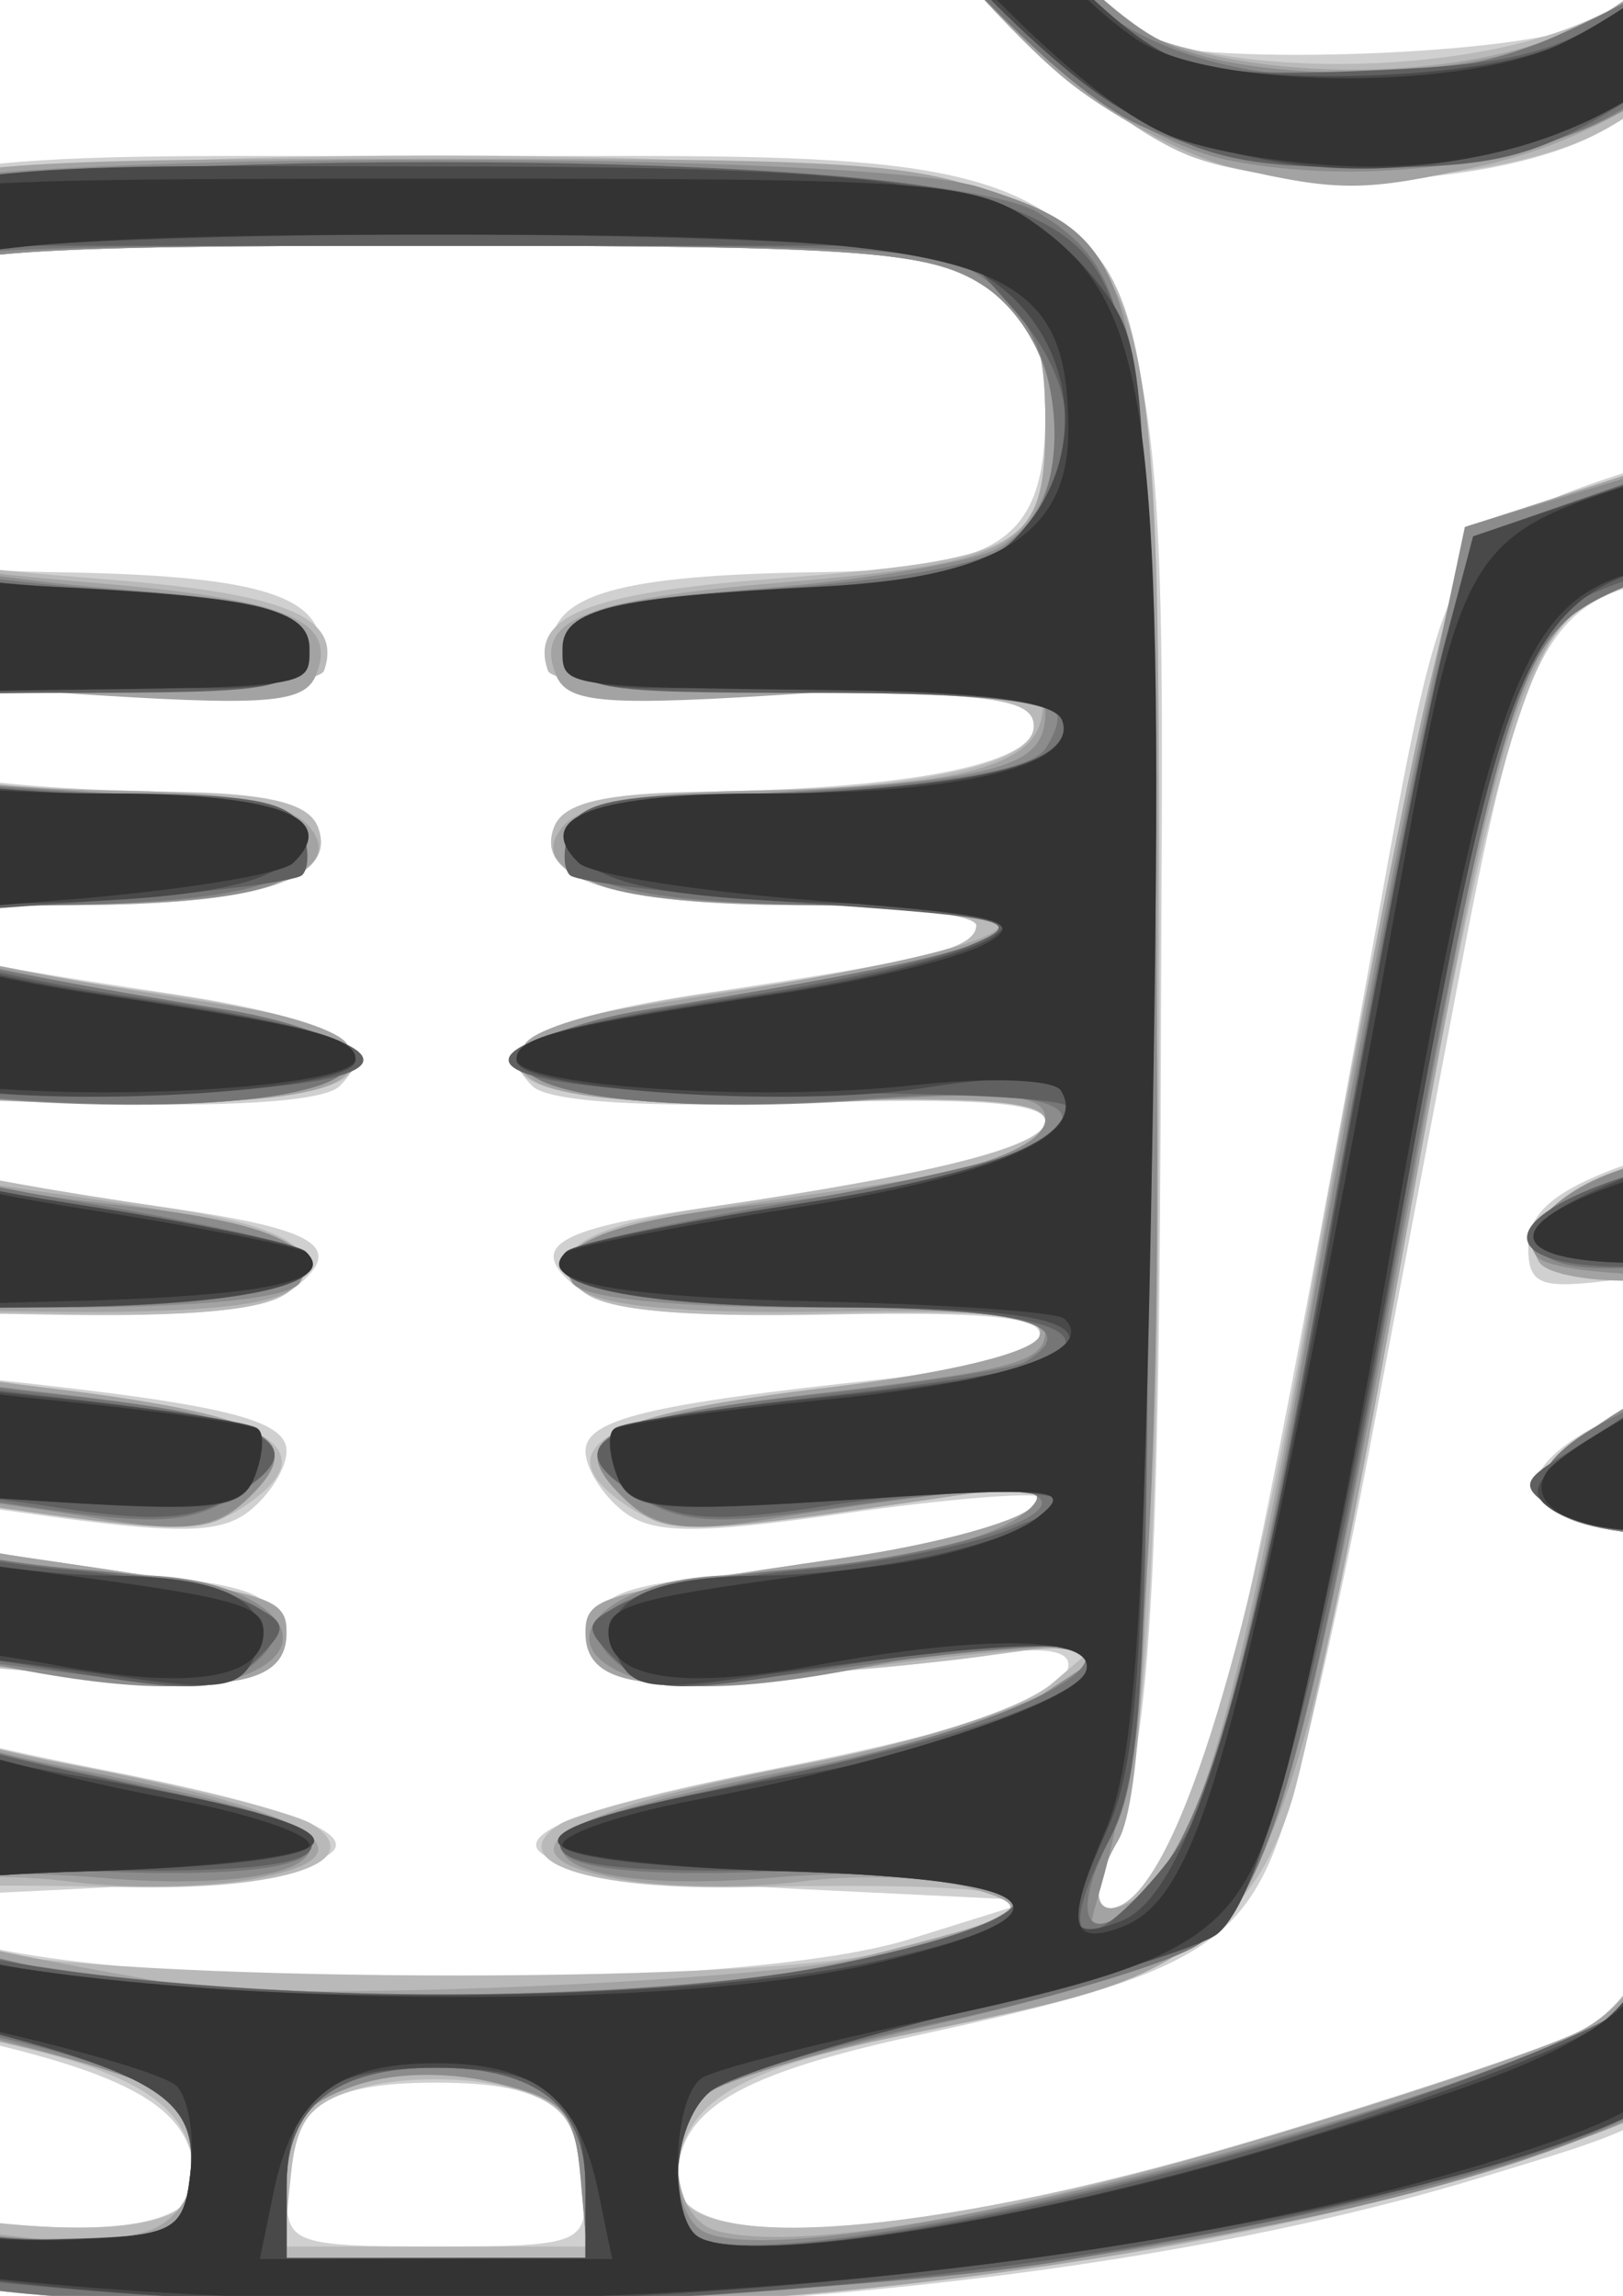 <?xml version="1.0" encoding="UTF-8" standalone="no"?>
<!-- Created with Inkscape (http://www.inkscape.org/) -->

<svg
   xmlns:dc="http://purl.org/dc/elements/1.1/"
   xmlns:cc="http://creativecommons.org/ns#"
   xmlns:rdf="http://www.w3.org/1999/02/22-rdf-syntax-ns#"
   xmlns:svg="http://www.w3.org/2000/svg"
   xmlns="http://www.w3.org/2000/svg"
   xmlns:sodipodi="http://sodipodi.sourceforge.net/DTD/sodipodi-0.dtd"
   xmlns:inkscape="http://www.inkscape.org/namespaces/inkscape"
   width="210mm"
   height="297mm"
   viewBox="0 0 210 297"
   version="1.1"
   id="svg8"
   inkscape:version="0.92.4 (5da689c313, 2019-01-14)"
   sodipodi:docname="Raw_Head_Large.svg">
  <defs
     id="defs2" />
  <sodipodi:namedview
     id="base"
     pagecolor="#ffffff"
     bordercolor="#666666"
     borderopacity="1.0"
     inkscape:pageopacity="0.0"
     inkscape:pageshadow="2"
     inkscape:zoom="0.35"
     inkscape:cx="-217.14286"
     inkscape:cy="560"
     inkscape:document-units="mm"
     inkscape:current-layer="layer1"
     showgrid="false"
     inkscape:window-width="2736"
     inkscape:window-height="1714"
     inkscape:window-x="-12"
     inkscape:window-y="1878"
     inkscape:window-maximized="1" />
  <g
     inkscape:label="Layer 1"
     inkscape:groupmode="layer"
     id="layer1">
    <g
       id="g826"
       transform="translate(-209.399,39.31)">
      <path
         style="fill:#d0d0d0;fill-opacity:1;stroke-width:2.933"
         d="M 178.048,252.751 C 140.007,246.03 116.037,239.376 104.745,232.402 96.629,227.39 93.741,215.003 84.21,144.313 71.461,49.759 65.327,28.709 43.001,2.897 17.985,-26.025 2.676,-62.497 2.576,-93.412 2.436,-136.85 22.433,-212.339 41.392,-239.937 c 26.049,-37.919 94.325,-81.195 144.354,-91.498 28.347,-5.838 131.79,-5.838 160.137,0 50.03,10.303 118.306,53.579 144.354,91.498 18.959,27.598 38.956,103.087 38.815,146.524 -0.1,30.915 -15.409,67.387 -40.425,96.31 -22.325,25.812 -28.459,46.861 -41.208,141.416 -12.215,90.59 -10.584,87.133 -46.235,98.024 -59.702,18.239 -153.948,22.637 -223.136,10.413 z m 107.06,-7.938 c -0.079,-11.339 -4.491,-14.701 -19.293,-14.701 -14.802,0 -19.214,3.362 -19.293,14.701 -0.043,6.085 1.208,6.507 19.293,6.507 18.085,0 19.336,-0.422 19.293,-6.507 z m -50.532,-1.962 c 0,-9.258 -7.567,-13.792 -31.737,-19.02 -35.656,-7.711 -41.967,-11.545 -47.199,-28.671 -2.444,-8.001 -7.169,-28.897 -10.499,-46.434 C 141.811,131.188 136.388,102.625 133.09,85.253 125.437,44.934 121.877,38.089 107.38,35.824 101.248,34.866 93.219,33.481 89.537,32.747 c -5.86,-1.168 -6.691,-0.156 -6.672,8.12 0.029,12.273 5.285,44.479 9.19,56.312 1.827,5.538 5.673,9.976 9.566,11.039 17.089,4.667 22.874,8.13 22.874,13.69 0,5.082 -1.451,5.625 -11.522,4.312 -15.7,-2.047 -21.913,2.026 -13.349,8.753 3.503,2.751 10.642,7.281 15.866,10.067 11.669,6.222 10.397,11.806 -3.133,13.751 l -10.177,1.463 0.745,18.475 c 1.014,25.166 5.537,39.967 13.489,44.141 3.626,1.904 22.659,8.362 42.295,14.352 42.574,12.987 75.866,15.457 75.866,5.628 z m 135.688,-4.898 c 19.461,-5.761 39.016,-12.277 43.456,-14.48 9.556,-4.74 13.894,-17.694 14.984,-44.744 l 0.745,-18.475 -10.177,-1.463 c -13.53,-1.945 -14.802,-7.529 -3.133,-13.751 5.224,-2.785 12.364,-7.315 15.866,-10.067 8.563,-6.727 2.351,-10.8 -13.349,-8.753 -10.07,1.313 -11.522,0.77 -11.522,-4.312 0,-5.561 5.785,-9.023 22.874,-13.69 3.893,-1.063 7.739,-5.501 9.566,-11.039 3.905,-11.834 9.161,-44.04 9.19,-56.312 0.021,-8.276 -0.812,-9.288 -6.672,-8.12 -3.682,0.734 -11.711,2.119 -17.844,3.077 -14.497,2.266 -18.057,9.11 -25.71,49.429 -3.298,17.372 -8.72,45.935 -12.05,63.473 -3.33,17.538 -8.055,38.433 -10.499,46.434 -5.232,17.126 -11.543,20.959 -47.199,28.671 -24.17,5.227 -31.737,9.762 -31.737,19.02 0,9.642 31.133,7.559 73.21,-4.898 z m -43.254,-26.377 16.16,-5.04 -30.261,-1.468 c -44.015,-2.135 -45.476,-7.292 -4.35,-15.354 27.314,-5.354 39.074,-9.476 39.074,-13.694 0,-2.145 -4.481,-2.404 -14.132,-0.819 -7.773,1.277 -21.495,2.333 -30.495,2.346 -14.388,0.02 -16.363,-0.674 -16.363,-5.76 0,-5.046 2.683,-6.044 21.025,-7.823 20.497,-1.988 39.197,-6.902 36.446,-9.576 -0.753,-0.732 -12.208,0.204 -25.454,2.081 -19.513,2.765 -24.978,2.691 -28.794,-0.388 -2.591,-2.09 -4.71,-5.534 -4.71,-7.653 0,-4.124 8.154,-6.1 38.434,-9.317 10.503,-1.116 19.624,-3.575 20.269,-5.466 0.86,-2.518 -6.314,-3.292 -26.802,-2.892 -20.5,0.4 -29.346,-0.555 -33.102,-3.575 -6.414,-5.157 -2.79,-7.451 16.076,-10.176 30.187,-4.36 44.627,-7.989 44.631,-11.214 0.002,-2.467 -8.724,-3.135 -31.554,-2.415 -20.213,0.637 -32.728,-0.142 -34.813,-2.169 -5.377,-5.227 1.32,-8.878 21.968,-11.976 29.566,-4.437 35.47,-5.896 35.47,-8.77 0,-1.464 -10.129,-2.662 -22.509,-2.662 -24.352,0 -34.808,-3.311 -32.102,-10.166 1.207,-3.057 6.533,-4.356 18.484,-4.508 27.078,-0.346 43.565,-3.548 43.565,-8.462 0,-3.581 -5.454,-4.338 -31.239,-4.338 -29.016,0 -31.239,-0.402 -31.239,-5.654 0,-7.102 8.66,-9.586 34.746,-9.964 23.641,-0.343 29.22,-4.29 29.22,-20.673 0,-9.086 -1.575,-12.298 -8.051,-16.423 -7.064,-4.499 -15.738,-5.128 -70.791,-5.128 -55.053,0 -63.726,0.628 -70.791,5.128 -6.476,4.125 -8.051,7.337 -8.051,16.423 0,16.383 5.579,20.33 29.22,20.673 26.085,0.378 34.746,2.862 34.746,9.964 0,5.251 -2.224,5.654 -31.239,5.654 -25.785,0 -31.239,0.757 -31.239,4.338 0,4.914 16.487,8.116 43.565,8.462 11.951,0.153 17.277,1.452 18.484,4.508 2.706,6.855 -7.75,10.166 -32.102,10.166 -12.38,0 -22.509,1.198 -22.509,2.662 0,2.873 5.904,4.333 35.47,8.77 20.648,3.098 27.345,6.75 21.968,11.976 -2.085,2.027 -14.599,2.806 -34.813,2.169 -22.831,-0.72 -31.557,-0.052 -31.554,2.415 0.003,3.225 14.444,6.853 44.631,11.214 18.866,2.725 22.49,5.019 16.076,10.176 -3.756,3.02 -12.601,3.975 -33.102,3.575 -20.489,-0.4 -27.662,0.374 -26.802,2.892 0.646,1.891 9.767,4.35 20.269,5.466 30.28,3.216 38.434,5.193 38.434,9.317 0,2.119 -2.12,5.563 -4.71,7.653 -3.816,3.079 -9.282,3.152 -28.794,0.388 -13.246,-1.877 -24.701,-2.813 -25.454,-2.081 -2.751,2.675 15.949,7.588 36.446,9.576 18.342,1.779 21.025,2.777 21.025,7.823 0,5.086 -1.975,5.781 -16.363,5.76 -9,-0.015 -22.723,-1.069 -30.495,-2.346 -9.651,-1.586 -14.132,-1.326 -14.132,0.819 0,4.218 11.76,8.339 39.074,13.694 41.122,8.061 39.664,13.213 -4.35,15.368 l -30.261,1.482 14.876,4.824 c 21.797,7.068 101.222,7.189 123.673,0.187 z m -147.498,-8.698 c -6.043,-14.234 -7.277,-32.125 -7.494,-108.628 -0.338,-119.202 -5.191,-113.338 93.798,-113.338 98.989,0 94.137,-5.864 93.798,113.338 -0.217,76.504 -1.451,94.394 -7.494,108.628 -1.323,3.117 -0.819,5.061 1.312,5.061 1.903,0 5.965,-5.531 9.026,-12.291 5.734,-12.664 9.058,-27.626 22.601,-101.745 12.688,-69.442 9.269,-63.761 45.476,-75.553 16.961,-5.524 34.538,-12.605 39.062,-15.736 9.489,-6.568 29.967,-43.363 36.916,-66.331 2.921,-9.654 4.753,-26.555 4.753,-43.85 0,-120.172 -67.761,-193.48 -196.36,-212.435 -35.75,-5.269 -62.43,-5.269 -98.18,0 -128.599,18.955 -196.36,92.263 -196.36,212.435 0,17.295 1.832,34.196 4.753,43.85 6.949,22.968 27.428,59.763 36.916,66.331 4.523,3.131 22.101,10.212 39.062,15.736 36.207,11.792 32.788,6.111 45.476,75.553 13.543,74.119 16.867,89.082 22.601,101.745 3.061,6.76 7.123,12.291 9.026,12.291 2.131,0 2.635,-1.945 1.312,-5.061 z M 134.908,-16.172 c -1.636,-0.531 -6.632,-1.748 -11.102,-2.706 -18.104,-3.878 -40.733,-32.148 -40.898,-51.093 -0.036,-4.125 2.608,-15.052 5.874,-24.283 7.044,-19.903 29.489,-42.924 44.741,-45.889 14.207,-2.762 85.897,-2.12 99.24,0.888 6.367,1.436 13.606,4.584 16.088,6.997 4.034,3.921 3.952,5.815 -0.77,17.834 -13.86,35.278 -61.868,90.813 -83.421,96.499 -11.504,3.035 -23.596,3.747 -29.752,1.751 z m 38.466,-17.699 c 6.22,-2.32 43.988,-48.957 51.982,-64.189 7.63,-14.538 8.026,-25.254 1.038,-28.065 -9.562,-3.846 -76.021,-5.135 -88.934,-1.724 -16.73,4.419 -32.167,21.462 -38.441,42.442 -7.255,24.26 -2.218,38.683 17.135,49.062 7.079,3.796 48.836,5.602 57.22,2.475 z m 190.621,14.969 c -21.271,-7.549 -67.406,-62.33 -80.446,-95.521 -4.722,-12.019 -4.804,-13.913 -0.77,-17.834 2.482,-2.413 9.722,-5.561 16.088,-6.997 13.342,-3.009 85.032,-3.651 99.24,-0.888 15.251,2.965 37.696,25.986 44.741,45.889 3.267,9.23 5.94,19.874 5.94,23.652 0,16.465 -16.1,40.131 -33.214,48.823 -12.4,6.298 -37.925,7.721 -51.578,2.876 z m 50.478,-17.246 c 20.3,-10.238 25.547,-24.486 18.138,-49.26 -6.274,-20.98 -21.711,-38.023 -38.441,-42.442 -12.913,-3.411 -79.372,-2.122 -88.934,1.724 -6.988,2.811 -6.592,13.527 1.038,28.065 7.212,13.743 45.618,61.912 51.072,64.056 8.353,3.283 49.423,1.742 57.128,-2.143 z"
         id="path842"
         inkscape:connector-curvature="0" />
      <path
         style="fill:#b9b9b9;fill-opacity:1;stroke-width:2.933"
         d="M 184.684,253.908 C 137.205,246.231 103.273,234.759 98.38,224.731 96.289,220.446 90.542,187.91 85.608,152.429 71.043,47.699 66.631,32.153 43.08,2.602 24.459,-20.764 18.726,-30.982 9.815,-56.685 2.778,-76.985 1.992,-82.844 3.405,-104.477 c 1.923,-29.443 14.763,-87.219 24.658,-110.957 10.268,-24.633 28.401,-45.765 57.507,-67.018 34.63,-25.286 73.132,-43.734 102.409,-49.069 31.501,-5.74 124.171,-5.74 155.672,0 29.277,5.335 67.779,23.782 102.409,49.069 29.105,21.252 47.239,42.385 57.507,67.018 9.895,23.738 22.734,81.514 24.658,110.957 1.413,21.633 0.627,27.492 -6.41,47.792 -8.911,25.704 -14.644,35.922 -33.265,59.287 C 464.998,32.153 460.586,47.699 446.021,152.429 c -4.934,35.481 -10.682,68.017 -12.772,72.302 -3.031,6.211 -8.729,9.397 -28.113,15.717 -58.106,18.945 -151.332,24.637 -220.452,13.46 z m 99.913,-11.821 c -0.761,-7.536 -2.59,-9.647 -9.951,-11.487 -4.96,-1.24 -12.993,-1.229 -17.851,0.023 -7.136,1.841 -9.011,4.047 -9.764,11.487 l -0.932,9.209 h 19.715 19.715 z m -50.022,1.109 c 0,-10.508 -7.233,-14.949 -32.251,-19.803 -31.403,-6.093 -42.139,-12.891 -47.304,-29.952 -2.161,-7.138 -8.574,-39.006 -14.252,-70.819 -10.929,-61.233 -16.664,-80.949 -24.714,-84.948 -2.721,-1.352 -11.307,-3.264 -19.079,-4.25 l -14.132,-1.791 0.004,10.79 c 0.004,11.911 7.662,57.081 10.409,61.402 0.955,1.503 7.052,4.28 13.548,6.172 21.989,6.404 23.276,17.569 1.876,16.272 -16.863,-1.022 -16.474,5.252 0.939,15.152 16.233,9.229 17.284,15.361 2.975,17.364 l -10.413,1.458 0.476,17.513 c 0.657,24.135 5.768,40.911 13.757,45.155 3.626,1.926 22.659,8.393 42.295,14.369 41.802,12.723 75.866,15.38 75.866,5.916 z m 135.692,-5.168 c 19.41,-5.72 38.943,-12.236 43.407,-14.48 9.628,-4.84 14.586,-19.682 15.296,-45.793 l 0.476,-17.513 -10.413,-1.458 c -14.309,-2.003 -13.258,-8.135 2.975,-17.364 17.413,-9.9 17.802,-16.174 0.939,-15.152 -21.4,1.296 -20.113,-9.868 1.876,-16.272 6.496,-1.892 12.593,-4.669 13.548,-6.172 2.747,-4.321 10.405,-49.491 10.409,-61.402 l 0.003,-10.79 -14.132,1.791 c -7.773,0.985 -16.358,2.898 -19.079,4.25 -8.049,4 -13.785,23.715 -24.714,84.948 -5.678,31.813 -12.091,63.681 -14.252,70.819 -5.165,17.061 -15.902,23.859 -47.304,29.952 -25.017,4.854 -32.25,9.295 -32.25,19.803 0,9.244 31.962,6.988 73.214,-5.168 z m -47.011,-24.698 c 28.52,-6.711 23.129,-9.369 -17.277,-8.517 -20.611,0.434 -31.772,-3.354 -24.075,-8.172 2.304,-1.442 16.101,-4.871 30.661,-7.62 15.863,-2.995 29.089,-7.237 33.001,-10.585 l 6.528,-5.587 -16.363,2.218 c -9,1.22 -23.701,2.283 -32.67,2.362 -13.102,0.116 -16.502,-0.83 -17.305,-4.813 -1.079,-5.359 -0.619,-5.503 33.263,-10.459 11.263,-1.647 21.974,-4.55 23.801,-6.45 2.56,-2.662 0.251,-3.004 -10.065,-1.487 -33.606,4.94 -37.21,4.993 -43.14,0.639 -9.578,-7.034 -1.578,-11.357 27.287,-14.747 15.206,-1.785 26.275,-4.477 26.987,-6.562 0.905,-2.65 -5.89,-3.374 -27.115,-2.892 -19.931,0.453 -29.465,-0.463 -32.179,-3.092 -5.04,-4.882 0.374,-8.333 16.859,-10.745 29.197,-4.272 43.201,-7.872 43.201,-11.103 0,-2.55 -8.171,-3.235 -30.495,-2.557 -30.691,0.932 -42.614,-1.725 -36.109,-8.049 1.794,-1.744 12.342,-4.421 23.44,-5.949 26.391,-3.633 34.238,-5.647 34.238,-8.787 0,-1.418 -10.129,-2.579 -22.509,-2.579 -24.352,0 -34.808,-3.311 -32.102,-10.166 1.234,-3.125 6.671,-4.339 19.971,-4.461 26.343,-0.24 42.078,-3.441 42.078,-8.559 0,-3.516 -5.58,-4.289 -30.952,-4.289 -17.997,0 -31.363,-1.211 -31.935,-2.892 -2.366,-6.966 4.984,-9.991 28.772,-11.841 33.041,-2.569 35.602,-4.008 35.602,-20.007 0,-10.772 -1.3,-13.674 -8.051,-17.974 -7.064,-4.499 -15.738,-5.128 -70.791,-5.128 -55.053,0 -63.726,0.628 -70.791,5.128 -6.751,4.3 -8.051,7.202 -8.051,17.974 0,15.999 2.561,17.439 35.602,20.007 23.788,1.849 31.138,4.874 28.772,11.841 -0.571,1.682 -13.938,2.892 -31.935,2.892 -25.372,0 -30.952,0.773 -30.952,4.289 0,5.118 15.735,8.318 42.078,8.559 13.301,0.121 18.738,1.336 19.971,4.461 2.706,6.855 -7.75,10.166 -32.102,10.166 -12.38,0 -22.509,1.16 -22.509,2.579 0,3.14 7.847,5.154 34.238,8.787 11.098,1.528 21.646,4.205 23.44,5.949 6.505,6.323 -5.418,8.981 -36.109,8.049 -22.324,-0.678 -30.495,0.006 -30.495,2.557 0,3.232 14.004,6.831 43.201,11.103 16.485,2.412 21.899,5.863 16.859,10.745 -2.714,2.629 -12.248,3.545 -32.179,3.092 -21.225,-0.482 -28.02,0.242 -27.115,2.892 0.712,2.085 11.781,4.777 26.987,6.562 28.865,3.389 36.866,7.713 27.287,14.747 -5.929,4.354 -9.533,4.301 -43.14,-0.639 -10.316,-1.516 -12.626,-1.175 -10.065,1.487 1.828,1.9 12.538,4.803 23.801,6.45 33.883,4.955 34.343,5.1 33.263,10.459 -0.802,3.983 -4.203,4.929 -17.305,4.813 -8.968,-0.079 -23.67,-1.142 -32.67,-2.362 l -16.363,-2.218 6.528,5.587 c 3.912,3.348 17.138,7.59 33.001,10.585 14.56,2.749 28.358,6.178 30.661,7.62 7.697,4.818 -3.464,8.607 -24.075,8.172 -39.708,-0.837 -44.86,1.212 -19.875,7.903 16.339,4.376 99.643,4.811 117.482,0.614 z M 179.481,202.878 c -5.748,-13.352 -7.134,-34.375 -7.254,-109.991 -0.148,-93.499 0.834,-98.783 19.846,-106.825 16.56,-7.004 130.924,-7.004 147.484,0 19.012,8.042 19.994,13.326 19.846,106.825 -0.121,76.17 -1.488,96.548 -7.41,110.386 -1.723,4.028 -1.237,5.107 1.859,4.123 7.466,-2.372 16.838,-31.696 24.782,-77.543 4.272,-24.655 10.626,-57.474 14.12,-72.932 l 6.353,-28.105 28.559,-9.081 C 471.09,5.929 475.749,2.141 494.11,-34.282 l 15.667,-31.079 -0.149,-44.827 c -0.111,-33.465 -1.481,-49.592 -5.405,-63.626 -12.323,-44.073 -40.489,-83.391 -77.008,-107.498 -85.108,-56.182 -237.694,-56.182 -322.802,0 -36.519,24.107 -64.685,63.425 -77.008,107.498 -3.924,14.034 -5.294,30.16 -5.405,63.626 l -0.149,44.827 15.667,31.079 C 55.88,2.141 60.539,5.929 103.964,19.736 l 28.559,9.081 6.346,28.105 c 3.49,15.458 9.746,47.626 13.9,71.486 7.769,44.617 11.144,57.808 18.315,71.579 4.529,8.697 12.004,11.272 8.397,2.892 z M 134.908,-16.499 c -3.273,-0.753 -8.938,-1.987 -12.59,-2.744 -10.102,-2.092 -27.858,-18.649 -33.927,-31.634 -6.946,-14.862 -6.894,-22.794 0.284,-43.073 6.803,-19.22 28.005,-40.631 44.745,-45.186 12.622,-3.434 79.749,-3.561 97.728,-0.184 7.115,1.336 15.024,4.459 17.576,6.94 4.203,4.086 4.171,5.704 -0.341,17.188 -10.632,27.061 -55.784,84.4 -73.458,93.285 -9.433,4.742 -30.52,7.591 -40.017,5.407 z m 41.799,-19.969 c 3.353,-2.026 14.327,-14.151 24.386,-26.945 31.462,-40.017 38.167,-59.043 22.326,-63.349 -4.5,-1.223 -26.256,-2.224 -48.346,-2.224 -48.122,0 -55.228,2.8 -69.485,27.377 -7.117,12.269 -9.191,19.392 -9.263,31.813 -0.104,17.848 5.183,26.363 20.733,33.389 16.357,7.391 47.366,7.36 59.649,-0.06 z m 187.288,17.553 c -20.702,-7.243 -67.882,-63.526 -80.788,-96.376 -4.477,-11.394 -4.505,-13.003 -0.302,-17.089 2.552,-2.481 10.461,-5.604 17.576,-6.94 17.979,-3.377 85.106,-3.25 97.728,0.184 16.74,4.555 37.942,25.966 44.745,45.186 3.208,9.064 5.833,19.571 5.833,23.349 0,16.249 -16.081,40.118 -32.73,48.58 -12.24,6.221 -38.653,7.796 -52.062,3.105 z m 50.578,-17.632 c 15.467,-6.749 20.837,-15.361 20.733,-33.251 -0.073,-12.421 -2.147,-19.544 -9.263,-31.813 -14.256,-24.577 -21.363,-27.377 -69.485,-27.377 -22.091,0 -43.846,1.001 -48.346,2.224 -15.773,4.288 -9.123,23.349 21.927,62.841 9.839,12.515 19.879,24.359 22.31,26.321 10.257,8.275 44.254,8.852 62.125,1.055 z"
         id="path840"
         inkscape:connector-curvature="0" />
      <path
         style="fill:#a3a3a3;fill-opacity:1;stroke-width:2.933"
         d="M 180.18,252.71 C 130.497,244.079 104.48,235.206 99.078,225.051 96.833,220.831 90.864,187.734 85.812,151.503 71.541,49.141 65.356,27.572 42.991,2.174 20.677,-23.168 2.514,-66.677 2.514,-94.788 c 0,-19.369 12.957,-84.544 21.906,-110.189 14.792,-42.388 42.482,-70.152 103.899,-104.172 40.221,-22.28 56.027,-25.174 137.496,-25.174 81.469,0 97.275,2.894 137.496,25.174 61.416,34.021 89.107,61.784 103.899,104.172 8.949,25.646 21.907,90.82 21.907,110.189 0,28.111 -18.163,71.621 -40.477,96.962 -22.365,25.399 -28.55,46.968 -42.821,149.329 -5.051,36.231 -11.079,69.436 -13.394,73.788 -3.383,6.359 -9.055,9.406 -28.881,15.517 -63.815,19.668 -151.701,24.351 -223.362,11.902 z m 104.364,-10.066 c -0.775,-8.92 -2.116,-10.412 -11.292,-12.562 -6.468,-1.516 -13.513,-1.269 -18.595,0.651 -6.612,2.498 -8.182,4.908 -8.182,12.562 v 9.471 h 19.474 19.474 z m -56.663,6.853 c 7.576,-1.974 9.228,-12.777 2.753,-18.001 -2.167,-1.749 -13.545,-5.143 -25.284,-7.544 C 156.034,213.869 157.805,216.788 139.348,115.162 125.315,37.897 124.81,36.92 96.975,33.105 l -14.132,-1.937 0.104,12.469 c 0.143,17.181 7.671,56.801 11.686,61.503 1.814,2.125 7.802,4.685 13.306,5.688 10.912,1.99 18.197,8.319 15.129,13.145 -1.066,1.677 -7.541,2.711 -14.388,2.296 -16.863,-1.022 -16.474,5.252 0.939,15.152 16.233,9.229 17.283,15.36 2.975,17.367 l -10.413,1.46 0.691,20.032 c 0.894,25.892 5.253,38.331 15.176,43.302 11.29,5.656 74.365,24.318 86.775,25.674 5.727,0.626 11.752,1.329 13.388,1.561 1.636,0.233 5.987,-0.361 9.669,-1.321 z M 371.433,237.718 c 18.818,-5.589 37.785,-11.95 42.148,-14.136 9.923,-4.971 14.282,-17.41 15.176,-43.302 l 0.691,-20.032 -10.413,-1.46 c -14.308,-2.007 -13.258,-8.138 2.975,-17.367 17.413,-9.9 17.802,-16.174 0.939,-15.152 -6.847,0.415 -13.322,-0.618 -14.388,-2.296 -3.068,-4.825 4.217,-11.155 15.129,-13.145 5.504,-1.004 11.492,-3.564 13.306,-5.688 4.015,-4.702 11.543,-44.322 11.686,-61.503 l 0.104,-12.469 -14.132,1.937 c -27.836,3.815 -28.34,4.792 -42.373,82.057 -18.457,101.625 -16.686,98.706 -66.003,108.79 -11.739,2.4 -23.117,5.795 -25.284,7.544 -5.739,4.63 -4.914,16.26 1.266,17.829 10.297,2.613 35.567,-1.627 69.172,-11.607 z m -50.517,-23.847 c 21.732,-5.422 23.178,-6.387 13.576,-9.059 -4.772,-1.328 -14.377,-1.655 -21.344,-0.727 -6.967,0.928 -17.645,0.78 -23.729,-0.33 -16.704,-3.046 -7.966,-8.677 22.511,-14.506 23.491,-4.493 41.241,-11.595 37.667,-15.069 -0.84,-0.816 -13.46,0.158 -28.045,2.165 -27.893,3.838 -36.398,2.807 -36.398,-4.411 0,-4.618 1.456,-5.038 33.866,-9.778 11.263,-1.647 21.974,-4.55 23.801,-6.45 2.56,-2.662 0.251,-3.004 -10.065,-1.487 -36.156,5.315 -37.467,5.319 -42.788,0.146 -7.908,-7.687 -2.165,-10.718 26.883,-14.19 15.442,-1.846 26.346,-4.533 27.068,-6.672 0.913,-2.701 -5.826,-3.472 -27.394,-3.137 -18.93,0.294 -29.818,-0.736 -32.194,-3.046 -5.409,-5.258 1.117,-7.987 28.37,-11.861 27.553,-3.916 31.956,-5.273 31.956,-9.847 0,-2.417 -8.676,-3.115 -30.495,-2.452 -29.609,0.9 -40.688,-1.338 -36.811,-7.435 1.036,-1.63 7.567,-3.812 14.513,-4.849 30.623,-4.571 46.843,-8.229 46.843,-10.563 0,-1.384 -9.954,-2.516 -22.12,-2.516 -26.931,0 -39.799,-3.808 -34.367,-10.17 2.499,-2.927 9.93,-4.399 23.381,-4.632 27.02,-0.469 37.283,-2.965 38.553,-9.376 0.993,-5.015 -0.811,-5.212 -30.016,-3.277 -26.511,1.756 -31.33,1.406 -32.827,-2.384 -2.793,-7.076 3.704,-9.747 28.902,-11.879 31.327,-2.651 34.444,-4.506 34.444,-20.496 0,-10.772 -1.3,-13.674 -8.051,-17.974 -7.064,-4.499 -15.738,-5.128 -70.791,-5.128 -55.053,0 -63.726,0.628 -70.791,5.128 -6.751,4.3 -8.051,7.202 -8.051,17.974 0,15.991 3.117,17.845 34.444,20.496 25.198,2.132 31.696,4.803 28.902,11.879 -1.496,3.79 -6.316,4.14 -32.827,2.384 -29.205,-1.935 -31.009,-1.738 -30.016,3.277 1.27,6.411 11.533,8.907 38.553,9.376 13.451,0.233 20.882,1.706 23.381,4.632 5.432,6.362 -7.436,10.17 -34.367,10.17 -36.788,0 -26.527,5.428 24.723,13.078 6.946,1.037 13.477,3.219 14.513,4.849 3.877,6.097 -7.202,8.335 -36.811,7.435 -21.819,-0.663 -30.495,0.035 -30.495,2.452 0,4.574 4.402,5.93 31.956,9.847 27.253,3.874 33.779,6.602 28.37,11.861 -2.376,2.31 -13.265,3.34 -32.194,3.046 -21.568,-0.335 -28.306,0.437 -27.394,3.137 0.723,2.139 11.626,4.827 27.068,6.672 29.048,3.472 34.791,6.503 26.883,14.19 -5.322,5.173 -6.632,5.169 -42.788,-0.146 -10.316,-1.516 -12.626,-1.175 -10.065,1.487 1.828,1.9 12.538,4.803 23.801,6.45 32.41,4.74 33.866,5.16 33.866,9.778 0,7.218 -8.505,8.248 -36.398,4.411 -14.585,-2.007 -27.205,-2.981 -28.045,-2.165 -3.574,3.475 14.176,10.576 37.667,15.069 30.451,5.825 39.215,11.46 22.549,14.5 -6.064,1.106 -16.576,1.287 -23.362,0.402 -13.606,-1.774 -29.608,0.396 -27.49,3.727 1.147,1.804 15.991,5.238 41.691,9.646 12.437,2.133 75.079,-0.472 87.828,-3.653 z M 179.454,202.878 c -5.487,-12.592 -7.003,-36.502 -7.011,-110.622 -0.011,-91.513 0.951,-96.863 18.955,-105.403 10.605,-5.031 18.493,-5.627 74.417,-5.627 55.924,0 63.812,0.596 74.417,5.627 18.99,9.008 19.878,14.541 18.762,116.972 -0.726,66.634 -1.928,89.86 -4.915,94.963 -4.675,7.987 -2.522,11.493 3.884,6.325 6.721,-5.422 12.641,-27.534 22.473,-83.936 4.852,-27.836 11.073,-60.016 13.825,-71.51 l 5.003,-20.899 32.305,-10.464 c 17.768,-5.755 35.982,-13.471 40.476,-17.147 4.494,-3.676 14.822,-20.146 22.951,-36.6 l 14.781,-29.917 -0.085,-44.827 c -0.096,-50.661 -3.636,-67.89 -21.394,-104.114 -13.157,-26.84 -46.499,-60.517 -75.213,-75.971 -82.815,-44.57 -211.726,-44.57 -294.54,0 -28.715,15.454 -62.056,49.131 -75.213,75.971 -17.758,36.225 -21.298,53.453 -21.394,104.114 l -0.085,44.827 14.781,29.917 c 8.13,16.455 18.458,32.925 22.951,36.6 4.494,3.676 22.708,11.392 40.476,17.147 l 32.305,10.464 5.003,20.899 c 2.752,11.495 8.968,43.674 13.815,71.51 9.19,52.784 14.965,75.456 21.029,82.558 5.011,5.869 9.92,5.288 7.242,-0.857 z M 129.149,-17.892 C 96.411,-25.652 76.581,-58.255 86.81,-87.501 94.17,-108.546 97.825,-114.047 112.78,-126.591 c 17.513,-14.69 30.496,-16.908 86.116,-14.715 52.567,2.072 58.852,6.419 46.559,32.201 -7.821,16.402 -35.997,55.773 -50.588,70.687 -19.07,19.492 -41.083,26.368 -65.719,20.528 z m 47.519,-18.352 c 7.824,-4.983 40.001,-45.398 47.766,-59.995 16.337,-30.709 13.466,-32.748 -46.097,-32.748 -42.894,0 -47.091,0.476 -55.481,6.294 -12.457,8.638 -25.246,32.591 -27.171,50.889 -1.441,13.707 -0.796,15.945 6.916,23.97 8.386,8.727 17.678,14.067 29.332,16.858 10.583,2.534 37.453,-0.63 44.735,-5.267 z m 192.295,18.623 c -5.449,-1.253 -14.821,-6.081 -20.826,-10.729 -14.527,-11.245 -49.087,-55.798 -60.247,-77.667 -14.722,-28.851 -9.249,-33.157 44.843,-35.29 55.62,-2.193 68.603,0.026 86.116,14.715 14.955,12.544 18.61,18.045 25.971,39.091 10.466,29.923 -9.666,62.002 -43.695,69.624 -15.17,3.398 -18.389,3.424 -32.162,0.257 z m 45.582,-18.562 c 4.665,-2.353 11.737,-7.928 15.715,-12.39 6.267,-7.029 7.023,-10.131 5.664,-23.231 -1.899,-18.295 -14.672,-42.236 -27.15,-50.889 -8.391,-5.818 -12.587,-6.294 -55.481,-6.294 -59.563,0 -62.434,2.039 -46.097,32.748 5.854,11.005 37.567,52.437 44.283,57.855 12.075,9.741 45.783,10.918 63.067,2.201 z"
         id="path838"
         inkscape:connector-curvature="0" />
      <path
         style="fill:#8c8c8c;fill-opacity:1;stroke-width:2.933"
         d="M 189.948,254.104 C 124.907,243.469 102.936,235.704 97.864,221.562 96.096,216.633 91.294,188.451 87.193,158.935 71.865,48.622 67.36,32.617 42.889,1.522 9.994,-40.275 -0.987,-75.1 4.982,-118.685 c 5.274,-38.506 19.613,-90.227 30.54,-110.155 18.973,-34.603 82.178,-81.282 132.019,-97.501 23.394,-7.613 25.453,-7.776 98.273,-7.776 72.82,0 74.88,0.163 98.273,7.776 49.841,16.219 113.046,62.898 132.019,97.501 10.926,19.928 25.266,71.649 30.54,110.155 5.97,43.585 -5.012,78.41 -37.906,120.207 C 464.269,32.617 459.764,48.622 444.436,158.935 c -9.477,68.201 -10.137,70.021 -28.106,77.536 -47.985,20.066 -158.74,28.693 -226.382,17.633 z m 94.596,-11.46 c -0.775,-8.92 -2.116,-10.412 -11.292,-12.562 -6.468,-1.516 -13.513,-1.269 -18.595,0.651 -6.612,2.498 -8.182,4.908 -8.182,12.562 v 9.471 h 19.474 19.474 z m -54.675,6.921 c 5.696,-2.125 6.214,-13.673 0.809,-18.033 -2.144,-1.729 -15.866,-5.857 -30.495,-9.172 -14.629,-3.315 -29.557,-7.913 -33.174,-10.216 -8.804,-5.607 -13.909,-23.334 -26.197,-90.967 -12.518,-68.903 -14.808,-76.991 -23.326,-82.417 -3.693,-2.352 -13.276,-4.617 -21.296,-5.034 l -14.582,-0.757 0.855,13.014 c 1.268,19.308 8.692,55.084 12.309,59.321 1.737,2.035 7.662,4.521 13.166,5.524 10.443,1.904 18.985,8.97 15.218,12.587 -1.203,1.155 -7.753,2.099 -14.556,2.099 -16.629,0 -16.239,6.095 1.019,15.906 16.234,9.229 17.285,15.363 2.975,17.36 l -10.413,1.453 0.446,19.317 c 0.484,20.934 4.908,37.566 11.383,42.79 2.248,1.813 19.249,7.877 37.781,13.475 44.441,13.424 67.881,17.551 78.078,13.748 z m 143.051,-11.786 c 19.636,-5.655 38.595,-12.033 42.13,-14.174 8.555,-5.18 13.407,-20.502 13.951,-44.053 l 0.446,-19.317 -10.413,-1.453 c -14.31,-1.997 -13.258,-8.131 2.975,-17.36 17.257,-9.811 17.648,-15.906 1.019,-15.906 -6.803,0 -13.353,-0.945 -14.556,-2.099 -3.768,-3.617 4.775,-10.683 15.218,-12.587 5.504,-1.004 11.429,-3.49 13.166,-5.524 3.618,-4.237 11.041,-40.014 12.309,-59.321 l 0.855,-13.014 -14.582,0.757 c -8.02,0.417 -17.603,2.682 -21.296,5.034 -8.518,5.425 -10.807,13.514 -23.326,82.417 -12.288,67.632 -17.393,85.36 -26.197,90.967 -3.617,2.303 -18.545,6.9 -33.174,10.216 -14.629,3.315 -28.352,7.443 -30.495,9.172 -4.954,3.996 -5.072,15.914 -0.179,17.998 7.424,3.161 37.215,-1.691 72.147,-11.751 z M 309.986,216.113 c 9.567,-1.51 20.947,-4.101 25.289,-5.757 l 7.894,-3.012 -7.283,-2.713 c -4.006,-1.492 -16.055,-1.95 -26.776,-1.018 -20.278,1.763 -32.602,-1.728 -24.353,-6.898 2.236,-1.401 14.848,-4.65 28.026,-7.22 13.178,-2.569 27.414,-6.938 31.636,-9.709 l 7.676,-5.038 -6.809,-0.973 c -3.745,-0.535 -13.517,0.426 -21.716,2.135 -18.084,3.77 -29.55,3.897 -35.249,0.392 -7.567,-4.654 1.9,-11.735 15.793,-11.813 15.803,-0.089 34.391,-4.298 38.676,-8.757 3.421,-3.561 -3.795,-3.209 -35.555,1.734 -9.385,1.461 -13.303,0.751 -17.298,-3.132 -7.598,-7.385 -2.636,-10.134 23.875,-13.226 26.995,-3.148 30.846,-4.181 30.846,-8.272 0,-1.849 -11.242,-2.983 -29.576,-2.983 -18.491,0 -30.342,-1.205 -31.62,-3.215 -3.02,-4.75 4.077,-7.885 22.494,-9.936 24.575,-2.737 38.703,-6.85 38.703,-11.269 0,-3.14 -4.818,-3.632 -23.434,-2.392 -26.83,1.788 -45.951,-0.76 -44.197,-5.889 0.649,-1.897 7.764,-4.514 15.811,-5.814 33.808,-5.465 45.87,-8.32 45.87,-10.854 0,-1.478 -9.706,-2.705 -21.57,-2.726 -26.877,-0.049 -35.533,-2.139 -34.327,-8.288 0.737,-3.758 6.257,-5.016 27.845,-6.347 28.767,-1.773 34.003,-3.364 34.003,-10.332 0,-3.742 -4.682,-4.271 -30.495,-3.444 -28.847,0.923 -30.495,0.663 -30.495,-4.808 0,-5.153 2.656,-5.998 24.343,-7.747 13.389,-1.079 27.018,-3.354 30.288,-5.055 11.151,-5.801 9.887,-26.754 -2.073,-34.371 -6.586,-4.195 -16.53,-4.885 -70.409,-4.885 -54.401,0 -63.781,0.663 -70.574,4.99 -11.902,7.581 -12.969,28.511 -1.751,34.347 3.183,1.656 16.742,3.894 30.131,4.973 21.687,1.748 24.343,2.594 24.343,7.747 0,5.471 -1.649,5.731 -30.495,4.808 -25.814,-0.826 -30.495,-0.297 -30.495,3.444 0,6.968 5.236,8.559 34.003,10.332 21.588,1.331 27.107,2.589 27.845,6.347 1.206,6.149 -7.45,8.238 -34.327,8.288 -36.628,0.067 -27.403,5.222 24.3,13.581 8.047,1.301 15.162,3.917 15.811,5.814 1.754,5.129 -17.367,7.677 -44.197,5.889 -18.616,-1.24 -23.434,-0.749 -23.434,2.392 0,4.419 14.127,8.533 38.703,11.269 18.416,2.051 25.514,5.186 22.494,9.936 -1.278,2.01 -13.129,3.215 -31.62,3.215 -18.334,0 -29.576,1.134 -29.576,2.983 0,4.091 3.85,5.124 30.846,8.272 26.511,3.092 31.473,5.84 23.875,13.226 -3.995,3.884 -7.913,4.593 -17.298,3.132 -31.76,-4.943 -38.976,-5.295 -35.555,-1.734 4.285,4.46 22.874,8.668 38.676,8.757 13.893,0.078 23.359,7.159 15.793,11.813 -5.699,3.506 -17.166,3.378 -35.249,-0.392 -8.199,-1.709 -17.971,-2.67 -21.716,-2.135 l -6.809,0.973 7.676,5.038 c 4.222,2.771 18.458,7.14 31.636,9.709 13.178,2.569 25.79,5.818 28.026,7.22 8.249,5.17 -4.075,8.661 -24.353,6.898 -19.702,-1.713 -36.853,1.413 -30.078,5.483 14.483,8.701 81.519,12.703 117.544,7.017 z M 177.6,197.287 c -3.045,-8.372 -4.015,-33.052 -4.015,-102.139 0,-102.391 0.175,-103.273 21.805,-110.213 14.876,-4.773 125.973,-4.773 140.85,0 21.024,6.745 21.691,9.572 22.725,96.323 0.831,69.688 -1.087,102.648 -7.201,123.788 -2.071,7.161 -2.031,7.179 4.203,1.829 8.753,-7.51 14.129,-25.234 22.928,-75.577 4.17,-23.86 10.385,-56.669 13.811,-72.91 l 6.229,-29.529 28.645,-8.725 c 46.67,-14.215 53.859,-20.859 73.666,-68.086 l 10.717,-25.553 -1.418,-43.648 c -1.196,-36.829 -2.633,-47.263 -9.198,-66.785 -22.568,-67.108 -72.479,-109.857 -152.609,-130.711 -26.601,-6.923 -34.419,-7.644 -82.923,-7.644 -48.503,0 -56.322,0.721 -82.923,7.644 -80.13,20.854 -130.041,63.603 -152.609,130.711 -6.565,19.522 -8.002,29.955 -9.198,66.785 l -1.418,43.648 10.717,25.553 c 19.808,47.228 26.996,53.872 73.666,68.086 l 28.645,8.725 6.236,29.529 c 3.43,16.241 9.748,49.572 14.042,74.07 8.304,47.382 13.333,64.768 21.169,73.185 6.894,7.405 8.117,4.449 3.46,-8.357 z M 134.12,-17.932 c -35.022,-4.429 -58.14,-38.604 -47.225,-69.812 7.266,-20.774 10.969,-26.335 25.841,-38.809 13.325,-11.176 15.978,-12.176 37.507,-14.137 27.754,-2.528 79.47,-0.073 91.409,4.34 7.875,2.91 8.437,4.078 6.996,14.524 -1.852,13.425 -17.183,38.85 -40.972,67.951 -26.749,32.721 -41.61,39.983 -73.555,35.943 z m 37.977,-16.344 c 12.756,-6.194 41.567,-41.747 54.093,-66.75 13.572,-27.09 12.076,-27.961 -48.024,-27.961 -55.932,0 -58.331,0.989 -73.986,30.5 -8.416,15.865 -9.718,20.951 -8.676,33.901 1.292,16.069 4.388,20.076 21.553,27.898 19.827,9.035 39.617,9.902 55.04,2.412 z m 196.644,15.769 c -15.265,-2.964 -35.091,-20.65 -57.382,-51.192 -29.94,-41.022 -36.269,-61.149 -21,-66.792 11.612,-4.291 63.655,-6.692 91.027,-4.198 21.529,1.961 24.182,2.961 37.507,14.137 14.873,12.474 18.575,18.035 25.841,38.809 7.47,21.356 -0.963,45.143 -21.365,60.27 -11.828,8.77 -35.568,12.666 -54.629,8.966 z m 44.349,-16.902 c 19.298,-10.172 21.756,-13.278 23.029,-29.111 1.048,-13.027 -0.241,-18.075 -8.671,-33.966 -15.655,-29.511 -18.054,-30.5 -73.986,-30.5 -60.1,0 -61.596,0.871 -48.024,27.961 12.376,24.704 41.299,60.494 54.093,66.936 11.996,6.041 40.947,5.327 53.558,-1.32 z"
         id="path836"
         inkscape:connector-curvature="0" />
      <path
         style="fill:#767676;fill-opacity:1;stroke-width:2.933"
         d="M 206.312,256.612 C 129.356,243.999 102.856,235.482 97.945,221.787 96.236,217.023 90.758,183.652 85.77,147.63 76.792,82.788 68.185,40.023 61.642,27.748 59.781,24.257 51.134,12.281 42.428,1.135 24.375,-21.974 10.893,-49.076 5.336,-73.427 2.265,-86.88 2.233,-95.503 5.171,-117.333 10.595,-157.634 24.457,-208.659 35.406,-228.627 c 12.425,-22.661 41.635,-49.457 77.265,-70.882 49.137,-29.546 77.497,-36.261 153.144,-36.261 75.647,0 104.007,6.715 153.144,36.261 35.63,21.424 64.84,48.221 77.265,70.882 10.949,19.968 24.81,70.993 30.234,111.294 2.938,21.83 2.906,30.453 -0.165,43.906 -5.557,24.351 -19.039,51.453 -37.092,74.562 -8.707,11.146 -17.353,23.121 -19.214,26.613 -6.543,12.275 -15.15,55.04 -24.128,119.882 -4.988,36.023 -10.475,69.419 -12.195,74.213 -4.567,12.735 -27.3,20.981 -86.033,31.205 -31.312,5.451 -116.674,7.604 -141.32,3.564 z m 78.842,-13.143 c 0,-10.309 -6.295,-15.285 -19.338,-15.285 -13.043,0 -19.338,4.976 -19.338,15.285 v 9.297 h 19.338 19.338 z m -51.171,-1.072 c 1.261,-10.543 -4.496,-13.97 -33.993,-20.236 -14.239,-3.025 -28.983,-7.47 -32.763,-9.877 -8.496,-5.411 -13.369,-21.34 -23.449,-76.645 C 130.43,62.408 126.755,47.917 119.819,41.175 112.818,34.369 87.204,29.018 82.68,33.417 c -3.416,3.321 5.144,61.159 10.156,68.622 2.011,2.994 9.622,7.586 16.914,10.205 17.502,6.285 18.03,13.615 0.893,12.384 -21.111,-1.516 -19.986,8.327 2.181,19.083 13.366,6.486 13.264,13.19 -0.23,15.064 -9.546,1.326 -10.489,2.339 -11.329,12.177 -1.307,15.311 4.486,42.804 10.347,49.099 2.742,2.945 20.118,9.947 38.614,15.559 40.526,12.298 55.27,15.36 70.962,14.737 10.434,-0.414 12.011,-1.394 12.795,-7.95 z m 142.361,-5.337 c 20.608,-6.155 39.972,-13.623 43.03,-16.596 6.303,-6.127 12.364,-33.433 10.991,-49.513 -0.84,-9.837 -1.783,-10.851 -11.329,-12.177 -13.494,-1.874 -13.596,-8.578 -0.229,-15.064 22.167,-10.756 23.291,-20.599 2.181,-19.083 -17.137,1.23 -16.608,-6.1 0.893,-12.384 7.292,-2.618 14.903,-7.21 16.914,-10.205 5.012,-7.463 13.572,-65.301 10.156,-68.622 -4.524,-4.398 -30.138,0.953 -37.14,7.759 -6.936,6.742 -10.611,21.233 -23.958,94.462 -10.08,55.305 -14.953,71.234 -23.449,76.645 -3.78,2.408 -18.524,6.853 -32.763,9.877 -14.239,3.025 -27.847,7.078 -30.238,9.008 -4.603,3.713 -5.868,14.781 -2.117,18.521 4.307,4.295 39.953,-1.548 77.058,-12.63 z m -57.753,-22.433 c 33.624,-7.119 28.385,-13.088 -10.343,-11.785 -21.181,0.713 -29.597,-1.113 -25.133,-5.453 1.06,-1.031 13.554,-4.276 27.764,-7.211 24.423,-5.045 42.285,-12.53 38.555,-16.156 -0.929,-0.903 -13.733,0.036 -28.453,2.087 -21.688,3.022 -27.63,3.03 -31.332,0.044 -7.771,-6.269 8.6e-4,-10.637 22.136,-12.441 20.129,-1.64 38.232,-7.539 30.664,-9.991 -2.024,-0.656 -12.695,0.172 -23.715,1.84 -16.829,2.547 -21.169,2.309 -27.126,-1.484 -10.508,-6.693 -4.645,-9.954 23.381,-13.002 13.465,-1.464 25.648,-3.363 27.075,-4.22 7.808,-4.691 -0.382,-7.005 -24.927,-7.045 -25.47,-0.041 -38.908,-2.864 -34.417,-7.23 1.021,-0.993 13.693,-3.79 28.159,-6.217 14.466,-2.427 28.692,-5.655 31.611,-7.174 10.452,-5.438 1.668,-8.037 -21.332,-6.313 -26.464,1.984 -45.906,-0.538 -44.132,-5.724 0.649,-1.897 7.764,-4.514 15.811,-5.814 33.808,-5.466 45.87,-8.32 45.87,-10.854 0,-1.478 -8.535,-2.687 -18.967,-2.687 -26.616,0 -38.056,-2.584 -36.927,-8.342 0.742,-3.783 6.475,-4.989 30.142,-6.34 20.077,-1.146 30.018,-2.913 31.755,-5.646 4.845,-7.62 -0.953,-9.149 -30.903,-8.151 -28.502,0.95 -30.141,0.69 -30.141,-4.779 0,-5.204 2.655,-5.981 26.453,-7.742 17.797,-1.317 27.97,-3.433 31.09,-6.466 6.965,-6.77 5.888,-23.747 -1.991,-31.406 -6.46,-6.28 -8.319,-6.443 -73.404,-6.443 -65.085,0 -66.944,0.163 -73.404,6.443 -7.879,7.659 -8.955,24.636 -1.991,31.406 3.12,3.033 13.293,5.148 31.09,6.466 23.798,1.762 26.453,2.539 26.453,7.742 0,5.47 -1.639,5.73 -30.141,4.779 -29.95,-0.998 -35.748,0.531 -30.903,8.151 1.738,2.733 11.678,4.5 31.755,5.646 23.667,1.351 29.4,2.557 30.142,6.34 1.129,5.758 -10.312,8.342 -36.927,8.342 -10.432,0 -18.967,1.209 -18.967,2.687 0,2.535 12.062,5.389 45.87,10.854 8.047,1.301 15.162,3.917 15.811,5.814 1.774,5.186 -17.668,7.707 -44.132,5.724 -23,-1.724 -31.784,0.875 -21.332,6.313 2.92,1.519 17.145,4.747 31.611,7.174 14.467,2.427 27.138,5.224 28.159,6.217 4.491,4.366 -8.947,7.189 -34.417,7.23 -24.546,0.04 -32.735,2.354 -24.927,7.045 1.426,0.857 13.61,2.756 27.075,4.22 28.026,3.048 33.889,6.309 23.381,13.002 -5.956,3.794 -10.296,4.031 -27.126,1.484 -11.019,-1.668 -21.691,-2.495 -23.715,-1.84 -7.568,2.452 10.534,8.351 30.664,9.991 22.136,1.804 29.907,6.172 22.136,12.441 -3.702,2.987 -9.644,2.978 -31.332,-0.044 -14.72,-2.051 -27.524,-2.99 -28.453,-2.087 -3.73,3.626 14.132,11.111 38.555,16.156 14.21,2.935 26.704,6.18 27.764,7.211 4.464,4.34 -3.952,6.166 -25.133,5.453 -38.19,-1.285 -43.515,4.451 -11.057,11.911 23.263,5.346 80.742,5.278 106.266,-0.126 z M 178.568,198.514 c -4.298,-8.143 -4.95,-21.139 -4.965,-99.028 -0.019,-95.184 0.989,-103.078 14.201,-111.257 13.891,-8.598 142.043,-8.579 156.021,0.023 13.21,8.129 14.22,16.045 14.201,111.233 -0.015,77.889 -0.667,90.884 -4.965,99.028 -5.563,10.539 -2.787,14.878 4.507,7.044 8.256,-8.868 13.779,-28.995 24.336,-88.685 5.63,-31.831 12.017,-64.382 14.194,-72.335 l 3.958,-14.46 30.025,-10.328 c 16.514,-5.68 33.587,-12.596 37.94,-15.369 10.771,-6.86 23.593,-27.258 34.672,-55.157 9.182,-23.122 9.229,-23.519 7.809,-66.642 -1.543,-46.858 -6.332,-67.551 -23.131,-99.934 -34.389,-66.293 -118.485,-106.849 -221.558,-106.849 -103.074,0 -187.169,40.556 -221.558,106.849 -16.798,32.383 -21.588,53.076 -23.131,99.934 -1.42,43.123 -1.373,43.52 7.809,66.642 11.08,27.9 23.902,48.297 34.672,55.157 4.353,2.772 21.426,9.688 37.94,15.369 l 30.025,10.328 3.958,14.46 c 2.177,7.953 8.564,40.504 14.194,72.336 10.557,59.69 16.08,79.817 24.336,88.685 7.294,7.834 10.07,3.495 4.507,-7.044 z M 114.985,-23.544 c -14.899,-7.649 -25.624,-22.132 -29.032,-39.204 -4.177,-20.929 6.847,-47.313 26.654,-63.793 13.834,-11.51 15.536,-12.103 40.508,-14.125 29.057,-2.353 77.165,0.113 89.236,4.574 7.017,2.593 7.703,4.075 6.366,13.764 -3.169,22.97 -51.497,87.918 -73.561,98.86 -15.725,7.798 -44.905,7.762 -60.171,-0.076 z m 65.097,-14.69 c 12.794,-11.429 39.614,-48.113 47.647,-65.168 6.585,-13.982 6.998,-16.555 3.24,-20.208 -9.758,-9.485 -88.276,-10.507 -105.825,-1.377 -15.689,8.162 -30.401,37.202 -30.401,60.008 0,14.077 5.92,21.028 26.109,30.656 16.231,7.74 48.58,5.605 59.23,-3.91 z m 175.75,14.62 C 334.093,-34.77 286.012,-99.859 282.912,-122.328 c -1.337,-9.689 -0.652,-11.17 6.366,-13.764 12.071,-4.461 60.179,-6.927 89.236,-4.574 24.973,2.022 26.675,2.616 40.508,14.125 19.807,16.48 30.831,42.864 26.654,63.793 -3.469,17.381 -14.277,31.715 -29.67,39.348 -15.655,7.764 -44.831,7.66 -60.173,-0.214 z M 411.017,-34.774 c 19.881,-8.861 25.869,-15.884 25.869,-30.337 0,-22.679 -14.753,-51.735 -30.401,-59.876 -17.549,-9.13 -96.067,-8.108 -105.825,1.377 -3.758,3.653 -3.345,6.225 3.24,20.208 7.94,16.859 34.99,53.949 47.043,64.503 12.557,10.996 40.373,12.906 60.074,4.125 z"
         id="path834"
         inkscape:connector-curvature="0" />
      <path
         style="fill:#606060;fill-opacity:1;stroke-width:2.933"
         d="m 185.485,252.807 c -44.213,-7.196 -75.787,-16.549 -83.374,-24.698 -3.807,-4.089 -7.134,-19.157 -12.266,-55.548 C 72.225,47.61 67.785,31.236 43.617,2.083 15.421,-31.928 0.353,-73.406 3.975,-107.041 c 4.54,-42.156 18.398,-96.729 30.504,-120.121 19.645,-37.959 88.73,-86.868 143.806,-101.808 27.957,-7.584 147.101,-7.584 175.058,0 55.077,14.94 124.162,63.849 143.806,101.808 12.106,23.392 25.964,77.965 30.504,120.121 3.622,33.635 -11.446,75.113 -39.642,109.124 -24.168,29.153 -28.608,45.527 -46.229,170.477 -5.223,37.035 -8.427,51.425 -12.402,55.694 -2.948,3.166 -15.519,8.867 -27.935,12.669 -59.063,18.084 -147.846,22.969 -215.961,11.883 z m 99.668,-9.338 c 0,-10.309 -6.295,-15.285 -19.338,-15.285 -13.043,0 -19.338,4.976 -19.338,15.285 v 9.297 h 19.338 19.338 z m -51.171,-1.072 c 1.264,-10.568 -4.08,-13.688 -37.016,-21.616 -15.979,-3.846 -30.875,-8.764 -33.1,-10.927 -5.57,-5.415 -13.826,-38.351 -22.951,-91.568 C 131.793,65.095 126.5,45.751 119.343,39.456 112.812,33.71 84.439,29.565 81.651,33.949 78.882,38.304 88.495,95.382 93.206,102.557 c 2.153,3.279 9.348,7.545 15.989,9.479 21.226,6.182 20.417,13.521 -1.368,12.425 -11.575,-0.582 -13.429,0.07 -12.567,4.422 0.903,4.558 4.572,7.525 25.156,20.342 4.833,3.01 4.978,3.86 1.103,6.463 -2.454,1.649 -8.144,3.017 -12.644,3.042 -7.668,0.042 -8.182,0.836 -8.182,12.664 0,18.894 5.357,42.683 10.968,48.71 2.733,2.935 21.8,10.433 42.371,16.662 43.396,13.14 47.725,14.03 65.667,13.502 12.06,-0.355 13.477,-1.136 14.282,-7.872 z m 143.279,-5.39 c 20.756,-6.361 39.974,-13.967 42.707,-16.902 5.612,-6.028 10.968,-29.816 10.968,-48.71 0,-11.828 -0.513,-12.622 -8.182,-12.664 -4.5,-0.023 -10.19,-1.393 -12.644,-3.042 -3.876,-2.603 -3.731,-3.453 1.103,-6.463 20.584,-12.817 24.254,-15.785 25.156,-20.342 0.862,-4.352 -0.992,-5.004 -12.567,-4.422 -21.786,1.096 -22.594,-6.243 -1.368,-12.425 6.641,-1.934 13.836,-6.2 15.989,-9.479 4.711,-7.175 14.324,-64.252 11.555,-68.608 -2.787,-4.384 -31.161,-0.239 -37.692,5.507 -7.157,6.296 -12.45,25.639 -21.571,78.829 -9.126,53.217 -17.381,86.153 -22.951,91.568 -2.226,2.164 -17.121,7.081 -33.1,10.927 -15.979,3.846 -30.979,8.546 -33.331,10.445 -4.546,3.667 -5.772,14.738 -2.047,18.481 4.515,4.537 41.261,-1.448 77.976,-12.7 z m -58.67,-22.379 c 33.594,-7.112 28.682,-12.741 -10.488,-12.017 -21.632,0.4 -29.215,-1.113 -25.191,-5.024 0.949,-0.923 12.887,-4.052 26.528,-6.954 26.358,-5.607 41.166,-10.992 41.166,-14.969 0,-3.365 -11.12,-3.035 -35.674,1.057 -18.359,3.06 -21.492,2.918 -25.691,-1.164 -4.393,-4.271 -4.331,-4.876 0.771,-7.436 3.054,-1.533 13.587,-3.488 23.405,-4.345 9.818,-0.857 21.867,-3.234 26.776,-5.283 l 8.925,-3.726 -7.564,-1.022 c -4.16,-0.562 -15.54,0.228 -25.289,1.756 -14.321,2.245 -19.071,1.941 -24.736,-1.581 -10.431,-6.485 -4.75,-9.387 24.754,-12.646 14.421,-1.593 27.396,-3.602 28.833,-4.466 7.164,-4.304 -3.513,-6.958 -28.156,-6.998 -25.266,-0.041 -38.725,-2.871 -34.265,-7.206 1.008,-0.98 14.322,-3.735 29.587,-6.124 25.777,-4.033 35.35,-7.427 35.35,-12.533 0,-1.135 -15.282,-1.951 -33.959,-1.815 -47.067,0.343 -51.902,-6.221 -9.137,-12.404 11.813,-1.708 25.337,-4.685 30.055,-6.616 7.808,-3.196 5.96,-3.693 -20.597,-5.54 -16.046,-1.116 -29.935,-2.767 -30.863,-3.669 -0.928,-0.902 -0.895,-3.649 0.074,-6.103 1.384,-3.506 6.845,-4.463 25.463,-4.463 25.479,0 40.22,-3.636 38.175,-9.417 -0.905,-2.559 -10.21,-3.597 -32.225,-3.597 -28.969,0 -30.952,-0.371 -30.952,-5.784 0,-5.221 2.588,-5.956 26.56,-7.547 22.718,-1.508 27.344,-2.705 31.983,-8.274 7.402,-8.886 6.805,-18.446 -1.757,-28.122 l -7.18,-8.114 h -67.456 -67.456 l -7.18,8.114 C 182.616,10.27 182.019,19.83 189.421,28.716 c 4.639,5.569 9.264,6.765 31.983,8.274 23.972,1.591 26.56,2.327 26.56,7.547 0,5.413 -1.983,5.784 -30.952,5.784 -22.015,0 -31.32,1.039 -32.225,3.597 -2.045,5.781 12.696,9.417 38.175,9.417 18.617,0 24.079,0.957 25.463,4.463 0.969,2.455 1.002,5.201 0.074,6.103 -0.928,0.902 -14.816,2.553 -30.863,3.669 -26.557,1.847 -28.405,2.344 -20.597,5.54 4.718,1.931 18.243,4.908 30.055,6.616 42.765,6.183 37.93,12.747 -9.137,12.404 -18.677,-0.136 -33.959,0.68 -33.959,1.815 0,5.106 9.572,8.499 35.35,12.533 15.265,2.389 28.579,5.144 29.587,6.124 4.46,4.335 -8.999,7.166 -34.265,7.206 -24.642,0.04 -35.32,2.694 -28.156,6.998 1.437,0.863 14.412,2.873 28.833,4.466 29.504,3.259 35.185,6.161 24.754,12.646 -5.666,3.522 -10.416,3.826 -24.736,1.581 -9.748,-1.528 -21.128,-2.318 -25.289,-1.756 l -7.564,1.022 8.925,3.726 c 4.909,2.049 16.958,4.427 26.776,5.283 9.818,0.857 20.35,2.812 23.405,4.345 5.102,2.56 5.164,3.166 0.771,7.436 -4.199,4.082 -7.332,4.224 -25.691,1.164 -24.554,-4.093 -35.674,-4.423 -35.674,-1.057 0,3.977 14.808,9.362 41.166,14.969 13.642,2.902 25.579,6.031 26.528,6.954 4.069,3.955 -3.692,5.42 -26.741,5.047 -23.478,-0.38 -36.315,2.39 -29.644,6.398 16.221,9.745 91.005,13.06 126.258,5.596 z m -134.593,-4.797 c 0,-0.551 -2.31,-5.431 -5.134,-10.845 -4.529,-8.683 -5.143,-20.414 -5.207,-99.498 -0.082,-102.248 0.427,-105.126 19.937,-112.714 17.537,-6.821 126.904,-6.821 144.442,0 19.51,7.588 20.019,10.466 19.937,112.714 -0.064,79.17 -0.674,90.808 -5.219,99.523 -6.61,12.673 -3.67,15.56 5.406,5.31 9.158,-10.343 11.367,-18.434 23.795,-87.145 5.721,-31.628 12.131,-64.164 14.244,-72.302 l 3.843,-14.796 29.579,-10.258 c 16.268,-5.642 32.537,-11.841 36.152,-13.776 17.774,-9.513 41.204,-55.592 45.602,-89.686 5.23,-40.547 -3.756,-94.516 -21.476,-128.982 -20.312,-39.507 -48.484,-65.515 -92.863,-85.731 -42.444,-19.335 -69.109,-24.265 -131.221,-24.265 -62.112,0 -88.777,4.931 -131.221,24.265 -44.379,20.216 -72.551,46.224 -92.863,85.731 -17.72,34.466 -26.706,88.435 -21.476,128.982 4.398,34.094 27.827,80.173 45.602,89.686 3.615,1.935 19.884,8.134 36.152,13.776 l 29.579,10.258 3.843,14.796 c 2.114,8.138 8.524,40.673 14.244,72.302 12.137,67.099 14.465,75.936 22.683,86.092 5.182,6.404 11.64,10.045 11.64,6.563 z M 111.828,-26.169 c -34.388,-21.199 -34.704,-70.312 -0.64,-99.415 11.172,-9.545 15.918,-11.469 34.694,-14.063 22.318,-3.084 77.232,-1.392 93.155,2.87 13.243,3.545 13.206,13.937 -0.135,37.548 -16.298,28.845 -47.187,65.877 -61.978,74.302 -19.129,10.897 -46.246,10.38 -65.097,-1.242 z m 67.97,-11.804 c 13.05,-11.668 39.826,-48.217 47.932,-65.428 9.791,-20.789 7.386,-23.223 -26.992,-27.311 -31.747,-3.775 -67.423,-0.023 -78.968,8.306 -17.979,12.97 -31.317,47.674 -25.999,67.649 1.798,6.753 18.097,19.421 29.895,23.236 3.447,1.115 15.24,1.726 26.205,1.359 16.499,-0.552 21.315,-1.899 27.927,-7.811 z m 173.623,12.158 c -15.107,-9.335 -44.722,-45.183 -60.767,-73.558 -13.268,-23.464 -13.285,-33.865 -0.062,-37.405 15.923,-4.262 70.837,-5.954 93.155,-2.87 18.777,2.595 23.522,4.518 34.694,14.063 34.064,29.103 33.748,78.216 -0.64,99.415 -11.719,7.225 -16.835,8.527 -33.493,8.527 -16.473,0 -21.806,-1.325 -32.888,-8.173 z m 68.231,-13.782 c 6.775,-4.626 13.147,-11.449 14.161,-15.161 5.417,-19.829 -7.945,-54.659 -25.952,-67.649 -11.545,-8.328 -47.221,-12.08 -78.968,-8.306 -34.378,4.088 -36.783,6.522 -26.992,27.311 7.987,16.959 35.12,54.117 47.043,64.424 10.35,8.948 13.807,9.758 37.209,8.726 17.679,-0.78 23.219,-2.325 33.499,-9.346 z"
         id="path832"
         inkscape:connector-curvature="0" />
      <path
         style="fill:#494949;fill-opacity:1;stroke-width:2.933"
         d="M 185.009,252.232 C 139.386,244.79 109.63,236.29 102.926,228.782 96.942,222.081 96.107,217.962 85.711,143.887 71.79,44.701 68.133,32.737 41.193,-1.736 23.639,-24.198 13.344,-44.653 6.475,-70.714 0.888,-91.916 4.185,-123.358 17.474,-175.594 c 10.075,-39.601 19.001,-58.715 36.392,-77.925 27.299,-30.155 87.425,-66.197 126.039,-75.554 29.48,-7.144 142.339,-7.144 171.819,0 38.614,9.357 98.74,45.399 126.039,75.554 17.391,19.21 26.317,38.324 36.392,77.925 13.289,52.236 16.587,83.678 10.999,104.88 -6.868,26.061 -17.164,46.517 -34.717,68.978 -26.94,34.473 -30.598,46.437 -44.518,145.623 -10.396,74.074 -11.231,78.193 -17.216,84.895 -12.295,13.768 -92.035,28.758 -157.414,29.592 -35.484,0.452 -53.886,-0.858 -86.279,-6.142 z m 100.14,-8.287 c 0.005,-11.859 -4.783,-15.762 -19.335,-15.762 -14.568,0 -19.338,3.902 -19.338,15.817 v 8.876 l 19.335,-0.056 19.335,-0.056 0.004,-8.821 z m -51.167,-1.549 c 1.262,-10.553 -4.084,-13.689 -36.724,-21.546 -15.819,-3.808 -30.459,-8.293 -32.534,-9.966 -5.727,-4.62 -12.462,-31.018 -23.934,-93.8 C 126.418,38.423 124.739,35.215 96.436,32.376 83.451,31.073 79.871,31.583 79.885,34.733 c 0.055,12.601 9.524,62.379 12.769,67.131 2.111,3.09 9.693,7.723 16.849,10.296 18.944,6.811 19.007,11.908 0.145,11.908 -12.89,0 -15.185,0.793 -14.359,4.959 0.54,2.728 5.659,7.911 11.375,11.518 17.289,10.911 19.037,12.813 14.402,15.669 -2.205,1.358 -7.691,2.49 -12.191,2.514 -7.818,0.042 -8.182,0.681 -8.182,14.362 0,22.997 5.521,42.775 13.683,49.016 6.919,5.29 27.26,12.226 69.622,23.739 10.636,2.891 26.033,4.979 34.214,4.642 13.591,-0.561 14.953,-1.26 15.77,-8.092 z m 140.426,-4.033 c 18.818,-5.657 37.561,-12.661 41.652,-15.565 8.838,-6.273 14.299,-23.956 14.636,-47.395 0.234,-16.259 0.057,-16.63 -7.942,-16.674 -4.5,-0.023 -9.986,-1.156 -12.191,-2.514 -4.635,-2.856 -2.887,-4.757 14.402,-15.669 5.716,-3.607 10.835,-8.79 11.375,-11.518 0.826,-4.167 -1.469,-4.959 -14.359,-4.959 -18.862,0 -18.8,-5.097 0.145,-11.908 7.157,-2.573 14.739,-7.206 16.849,-10.296 3.246,-4.752 12.714,-54.53 12.769,-67.131 0.015,-3.15 -3.566,-3.66 -16.551,-2.357 -28.302,2.839 -29.982,6.047 -44.355,84.708 -11.472,62.782 -18.207,89.18 -23.934,93.8 -2.075,1.674 -16.715,6.159 -32.534,9.966 -15.819,3.808 -30.686,8.476 -33.039,10.374 -4.546,3.668 -5.771,14.735 -2.047,18.487 4.355,4.387 41.393,-1.208 75.123,-11.348 z m -52.652,-23.754 c 28.908,-6.157 24.653,-10.815 -10.811,-11.836 -39.476,-1.136 -39.138,-5.447 0.964,-12.291 22.985,-3.923 38.698,-9.856 38.698,-14.613 0,-3.448 -10.597,-2.998 -45.312,1.924 -11.789,1.672 -14.395,1.181 -16.053,-3.02 -2.63,-6.661 3.491,-10.1 18.226,-10.24 15.244,-0.145 33.988,-4.367 38.297,-8.626 2.522,-2.493 -3.837,-2.81 -25.591,-1.279 -25.55,1.799 -29.171,1.468 -30.863,-2.817 -1.054,-2.67 -1.239,-5.514 -0.41,-6.319 0.828,-0.805 13.037,-2.621 27.129,-4.034 14.093,-1.413 26.969,-3.378 28.613,-4.366 8.322,-5 0.309,-7.243 -26.018,-7.283 -26.716,-0.041 -40.463,-2.798 -35.929,-7.206 1.008,-0.98 14.357,-3.727 29.665,-6.105 26.745,-4.155 37.944,-9.02 34.226,-14.869 -1.08,-1.698 -7.765,-1.786 -17.459,-0.231 -16.976,2.724 -52.899,0.348 -52.899,-3.499 0,-3.08 5.62,-4.548 33.457,-8.743 12.674,-1.91 25.393,-5.206 28.264,-7.324 4.505,-3.324 2.164,-3.904 -17.094,-4.232 -26.584,-0.453 -37.189,-2.908 -37.189,-8.61 0,-3.293 6.272,-4.523 28.865,-5.659 28.363,-1.426 37.946,-4.748 33.567,-11.636 -1.555,-2.445 -11.094,-3.16 -32.319,-2.421 -28.489,0.992 -30.113,0.736 -30.113,-4.736 0,-5.234 2.51,-5.93 26.37,-7.319 22.983,-1.338 27.091,-2.401 31.983,-8.274 10.026,-12.036 4.875,-29.794 -10.117,-34.874 -5.053,-1.712 -33.869,-3.036 -66.087,-3.036 -32.218,0 -61.034,1.324 -66.087,3.036 -14.991,5.08 -20.143,22.838 -10.117,34.874 4.892,5.873 9,6.936 31.983,8.274 23.86,1.389 26.37,2.086 26.37,7.319 0,5.472 -1.624,5.728 -30.113,4.736 -21.225,-0.739 -30.764,-0.023 -32.319,2.421 -4.379,6.888 5.204,10.21 33.567,11.636 22.592,1.136 28.865,2.366 28.865,5.659 0,5.702 -10.605,8.157 -37.189,8.61 -19.257,0.328 -21.599,0.908 -17.094,4.232 2.871,2.118 15.59,5.414 28.264,7.324 27.837,4.195 33.457,5.664 33.457,8.743 0,3.847 -35.923,6.224 -52.899,3.499 -9.694,-1.556 -16.38,-1.468 -17.459,0.231 -3.719,5.849 7.48,10.714 34.226,14.869 15.308,2.378 28.658,5.126 29.665,6.105 4.535,4.408 -9.213,7.166 -35.929,7.206 -26.327,0.04 -34.34,2.283 -26.018,7.283 1.644,0.988 14.52,2.952 28.613,4.366 14.093,1.413 26.301,3.229 27.129,4.034 0.828,0.805 0.644,3.649 -0.41,6.319 -1.692,4.285 -5.313,4.616 -30.863,2.817 -21.755,-1.531 -28.113,-1.214 -25.591,1.279 4.309,4.259 23.053,8.481 38.297,8.626 14.735,0.14 20.855,3.579 18.226,10.24 -1.658,4.201 -4.264,4.691 -16.053,3.02 -34.716,-4.922 -45.312,-5.372 -45.312,-1.924 0,4.757 15.714,10.69 38.698,14.613 40.101,6.844 40.439,11.155 0.964,12.291 -34.899,1.004 -39.725,5.636 -12.309,11.814 24.882,5.607 87.099,5.619 113.379,0.02 z m -137.757,-4.871 c 0,-0.601 -2.253,-6.132 -5.006,-12.291 -4.321,-9.667 -5.033,-23.524 -5.207,-101.348 -0.267,-119.963 -5.184,-113.879 92.029,-113.879 63.211,0 75.893,2.293 85.995,15.549 6.027,7.909 6.228,11.183 6.034,98.33 -0.174,78.101 -0.875,91.658 -5.246,101.439 -5.51,12.331 -5.21,14.312 1.771,11.708 8.788,-3.278 16.702,-29.204 27.347,-89.587 5.882,-33.364 12.402,-67.168 14.489,-75.122 l 3.795,-14.46 32.498,-10.925 c 19.8,-6.656 35.886,-14.001 41.17,-18.798 12.054,-10.944 34.278,-57.376 37.992,-79.378 3.825,-22.656 0.787,-66.138 -6.581,-94.199 -19.031,-72.476 -70.359,-119.696 -153.931,-141.613 -26.297,-6.896 -33.726,-7.554 -85.333,-7.554 -51.607,0 -59.036,0.658 -85.333,7.554 -83.572,21.916 -134.9,69.137 -153.931,141.613 -7.368,28.061 -10.406,71.543 -6.581,94.199 3.714,22.002 25.938,68.434 37.992,79.378 C 63.245,5.15 79.331,12.495 99.132,19.152 l 32.498,10.925 3.795,14.46 c 2.087,7.953 8.607,41.79 14.489,75.194 10.105,57.389 17.821,83.722 26.019,88.786 3.852,2.379 8.066,3.018 8.066,1.222 z M 116.07,-23.69 c -44.767,-22.089 -38.535,-85.538 11.041,-112.417 5.998,-3.252 18.779,-4.166 55.4,-3.962 55.279,0.309 65.041,2.28 66.391,13.405 1.941,15.995 -45.391,84.775 -68.625,99.722 -16.839,10.833 -45.863,12.302 -64.206,3.251 z m 66.567,-17.14 c 19.456,-18.207 51.939,-67.715 51.939,-79.161 0,-14.517 -89.74,-17.344 -110.885,-3.493 -15.616,10.229 -27.03,31.273 -28.412,52.384 -1.101,16.815 -0.58,18.759 6.701,25 16.616,14.24 25.664,17.282 48.437,16.283 19.864,-0.872 22.258,-1.69 32.221,-11.013 z m 174.459,17 c -24.577,-11.826 -76.668,-84.002 -74.35,-103.017 1.331,-10.918 11.355,-12.914 66.373,-13.221 36.621,-0.204 49.401,0.71 55.4,3.962 38.16,20.689 52.643,63.878 31.726,94.604 -15.486,22.747 -51.767,30.848 -79.149,17.673 z m 54.083,-9.72 c 5.174,-2.386 13.218,-7.775 17.877,-11.974 7.897,-7.118 8.39,-8.859 7.285,-25.722 -1.373,-20.957 -12.836,-42.04 -28.403,-52.238 -21.144,-13.851 -110.885,-11.025 -110.885,3.493 0,16.155 47.27,81.176 63.966,87.986 9.878,4.029 40.093,3.098 50.159,-1.545 z"
         id="path830"
         inkscape:connector-curvature="0" />
      <path
         style="fill:#333333;fill-opacity:1;stroke-width:2.933"
         d="M 195.374,253.773 C 131.178,244.392 105.351,235.732 99.301,221.554 97.124,216.452 91.756,185.598 87.373,152.99 73.99,53.418 67.348,30.574 42.993,0.348 25.436,-21.442 12.372,-47.624 6.548,-72.692 2.051,-92.049 2.137,-94.881 8.316,-130.878 24.299,-223.985 40.545,-252.16 100.689,-291.082 c 58.97,-38.162 77.576,-43.008 165.125,-43.008 87.549,0 106.155,4.846 165.125,43.008 60.144,38.922 76.39,67.097 92.373,160.204 6.179,35.996 6.265,38.829 1.768,58.186 -5.824,25.068 -18.888,51.25 -36.445,73.04 C 464.25,30.613 457.557,53.671 444.328,152.99 c -9.865,74.065 -11.26,77.239 -37.816,86.011 -54.301,17.936 -145.713,24.332 -211.137,14.773 z m 91.439,-9.564 c -2.504,-12.171 -8.111,-16.604 -20.999,-16.604 -12.889,0 -18.495,4.433 -20.999,16.604 l -1.794,8.718 h 22.793 22.793 z m -52.75,-2.64 c 0.537,-4.568 -0.294,-9.54 -1.847,-11.05 -1.553,-1.509 -14.296,-5.181 -28.318,-8.16 -37.368,-7.938 -41.902,-10.878 -47.65,-30.905 -2.648,-9.225 -8.231,-36.294 -12.406,-60.154 C 129.423,48.903 125.883,38.758 110.063,34.486 92.591,29.769 79.865,30.653 79.879,36.584 c 0.031,13.084 9.632,60.646 13.359,66.174 2.303,3.417 9.847,7.983 16.765,10.146 18.49,5.783 18.424,11.164 -0.136,11.164 -13.089,0 -15.124,0.77 -15.124,5.725 0,3.83 4.185,7.788 12.644,11.957 6.954,3.427 13.578,7.649 14.719,9.382 2.719,4.129 -3.08,7.541 -12.913,7.597 -10.001,0.056 -11.102,3.322 -8.305,24.627 1.253,9.544 2.391,19.73 2.529,22.636 0.506,10.653 16.151,21.259 43.546,29.52 42.23,12.734 55.364,15.482 71.248,14.903 14.017,-0.51 14.932,-1.021 15.852,-8.847 z m 139.872,-2.933 c 50.095,-15.045 52.218,-16.973 56.489,-51.303 3.164,-25.433 2.295,-28.546 -7.99,-28.603 -9.832,-0.055 -15.632,-3.467 -12.913,-7.597 1.141,-1.733 7.764,-5.954 14.719,-9.382 8.459,-4.169 12.644,-8.127 12.644,-11.957 0,-4.955 -2.035,-5.725 -15.124,-5.725 -18.561,0 -18.626,-5.381 -0.136,-11.164 6.918,-2.164 14.462,-6.73 16.765,-10.146 3.726,-5.528 13.328,-53.09 13.359,-66.174 0.015,-5.931 -12.711,-6.815 -30.183,-2.098 -15.821,4.272 -19.36,14.416 -33.781,96.813 -4.176,23.86 -9.759,50.929 -12.406,60.154 -5.731,19.966 -10.328,22.977 -46.968,30.761 -13.647,2.899 -26.286,6.156 -28.086,7.237 -3.697,2.221 -4.448,16.829 -1.041,20.261 4.369,4.4 41.427,-1.098 74.651,-11.076 z m -50.732,-24.081 c 26.818,-6.427 22.281,-10.788 -12.259,-11.782 -15.822,-0.455 -28.767,-1.99 -28.767,-3.41 0,-1.42 7.698,-4.034 17.107,-5.807 25.689,-4.843 49.317,-12.638 50.641,-16.707 1.46,-4.487 -13.043,-4.775 -35.163,-0.697 -17.359,3.2 -26.635,1.701 -26.635,-4.305 0,-3.762 3.694,-4.653 36.044,-8.701 7.552,-0.945 16.254,-3.663 19.338,-6.041 5.038,-3.883 2.663,-4.131 -23.358,-2.432 -25.373,1.656 -29.202,1.295 -30.863,-2.913 -1.043,-2.642 -1.289,-5.394 -0.546,-6.116 0.743,-0.722 13.07,-2.467 27.395,-3.879 23.558,-2.321 35.293,-6.29 30.984,-10.479 -0.88,-0.856 -15.074,-1.853 -31.543,-2.217 -26.992,-0.596 -36.955,-2.509 -33.016,-6.338 0.757,-0.736 13.964,-3.317 29.348,-5.736 26.516,-4.169 38.465,-9.405 34.76,-15.233 -0.917,-1.442 -9.426,-1.753 -18.947,-0.693 -20.063,2.235 -51.497,0.174 -51.497,-3.375 0,-2.83 5.779,-4.267 33.901,-8.43 11.282,-1.67 23.332,-4.581 26.776,-6.468 5.322,-2.916 2.049,-3.756 -21.776,-5.588 -15.421,-1.186 -29.295,-3.377 -30.831,-4.87 -6.18,-6.007 2.017,-9.002 24.638,-9.002 25.232,0 39.938,-3.653 37.918,-9.417 -0.874,-2.493 -9.857,-3.702 -29.25,-3.939 -35.981,-0.439 -35.426,-0.354 -35.426,-5.388 0,-5.091 6.643,-6.687 33.302,-8.002 23.047,-1.137 32.151,-6.848 32.151,-20.166 0,-22.527 -9.227,-25.39 -81.817,-25.39 -72.59,0 -81.817,2.863 -81.817,25.39 0,13.318 9.105,19.029 32.151,20.166 26.659,1.315 33.302,2.911 33.302,8.002 0,5.033 0.555,4.949 -35.426,5.388 -19.393,0.237 -28.376,1.446 -29.25,3.939 -2.021,5.764 12.686,9.417 37.918,9.417 22.621,0 30.817,2.995 24.638,9.002 -1.536,1.493 -15.41,3.684 -30.831,4.87 -23.824,1.832 -27.097,2.672 -21.776,5.588 3.445,1.887 15.494,4.798 26.776,6.468 28.123,4.163 33.901,5.6 33.901,8.43 0,3.55 -31.434,5.61 -51.497,3.375 -9.521,-1.06 -18.03,-0.749 -18.947,0.693 -3.705,5.827 8.244,11.064 34.76,15.233 15.384,2.419 28.591,5 29.348,5.736 3.939,3.829 -6.024,5.742 -33.016,6.338 -16.468,0.364 -30.663,1.362 -31.543,2.217 -4.309,4.189 7.426,8.158 30.984,10.479 14.324,1.411 26.652,3.157 27.395,3.879 0.743,0.722 0.497,3.474 -0.546,6.116 -1.661,4.208 -5.49,4.569 -30.863,2.913 -26.021,-1.698 -28.396,-1.451 -23.358,2.432 3.085,2.378 11.787,5.096 19.338,6.041 32.35,4.048 36.044,4.939 36.044,8.701 0,6.006 -9.276,7.505 -26.635,4.305 -22.12,-4.078 -36.623,-3.79 -35.162,0.697 1.324,4.069 24.952,11.864 50.641,16.707 9.409,1.774 17.107,4.387 17.107,5.807 0,1.42 -12.945,2.955 -28.767,3.41 -18.065,0.52 -29.181,2.045 -29.882,4.1 -3.752,11.007 94.693,16.718 132.401,7.681 z m -139.206,-4.816 c 0,-0.601 -2.147,-6.087 -4.77,-12.191 -3.86,-8.98 -5.034,-26.568 -6.151,-92.176 -1.551,-91.075 0.233,-104.941 14.859,-115.502 7.967,-5.753 11.98,-6.065 77.88,-6.065 65.9,0 69.913,0.312 77.88,6.065 14.626,10.561 16.41,24.427 14.859,115.502 -1.122,65.898 -2.281,83.173 -6.19,92.267 -5.099,11.862 -4.586,14.867 2.11,12.37 10.149,-3.786 15.208,-21.963 33.177,-119.198 12.098,-65.466 8.491,-59.636 43.864,-70.897 38.438,-12.238 47.668,-20.042 64.555,-54.584 16.734,-34.229 20.373,-56.639 15.92,-98.035 -7.54,-70.099 -34.393,-117.397 -85.526,-150.642 -41.191,-26.781 -97.182,-41.109 -160.648,-41.109 -120.787,0 -206.957,50.323 -235.25,137.386 -10.332,31.792 -15.252,79.154 -10.998,105.869 4.205,26.407 24.745,69.078 39.481,82.019 7.443,6.537 20.094,12.418 41.093,19.103 29.506,9.394 30.416,9.944 33.164,20.03 5.246,19.256 8.675,36.233 16.407,81.227 11.166,64.978 19.469,89.654 30.166,89.654 2.266,0 4.121,-0.492 4.121,-1.093 z M 116.07,-23.848 c -15.922,-7.661 -28.008,-24.69 -30.243,-42.61 -2.941,-23.587 16.348,-56.774 40.155,-69.084 7.035,-3.638 18.379,-4.611 53.553,-4.597 53.576,0.021 69.916,3.404 69.916,14.474 0,21.549 -55.326,94.32 -79.028,103.947 -15.015,6.098 -39.225,5.15 -54.353,-2.13 z m 59.084,-10.359 c 21.46,-14.574 62.937,-77.365 58.511,-88.577 -0.987,-2.5 -7.807,-5.354 -16.024,-6.705 -17.998,-2.959 -71.194,-3.104 -81.761,-0.223 -21.789,5.941 -41.057,35.094 -41.109,62.199 -0.031,16.466 4.424,22.487 24.597,33.24 12.948,6.902 45.662,6.94 55.785,0.065 z m 185.392,12.363 c -23.392,-9.892 -78.368,-82.725 -78.368,-103.822 0,-11.07 16.34,-14.452 69.916,-14.474 49.33,-0.02 54.867,1.432 71.915,18.858 41.814,42.741 19.417,103.926 -37.896,103.525 -8.892,-0.062 -20.397,-1.902 -25.567,-4.088 z m 50.633,-11.706 c 5.174,-2.386 13.074,-7.645 17.557,-11.685 21.273,-19.174 -0.8,-75.7 -32.987,-84.476 -10.567,-2.881 -63.763,-2.736 -81.761,0.223 -8.216,1.351 -15.037,4.205 -16.024,6.705 -4.426,11.212 37.051,74.002 58.511,88.577 9.4,6.384 41.454,6.769 54.704,0.657 z"
         id="path828"
         inkscape:connector-curvature="0" />
    </g>
  </g>
</svg>
